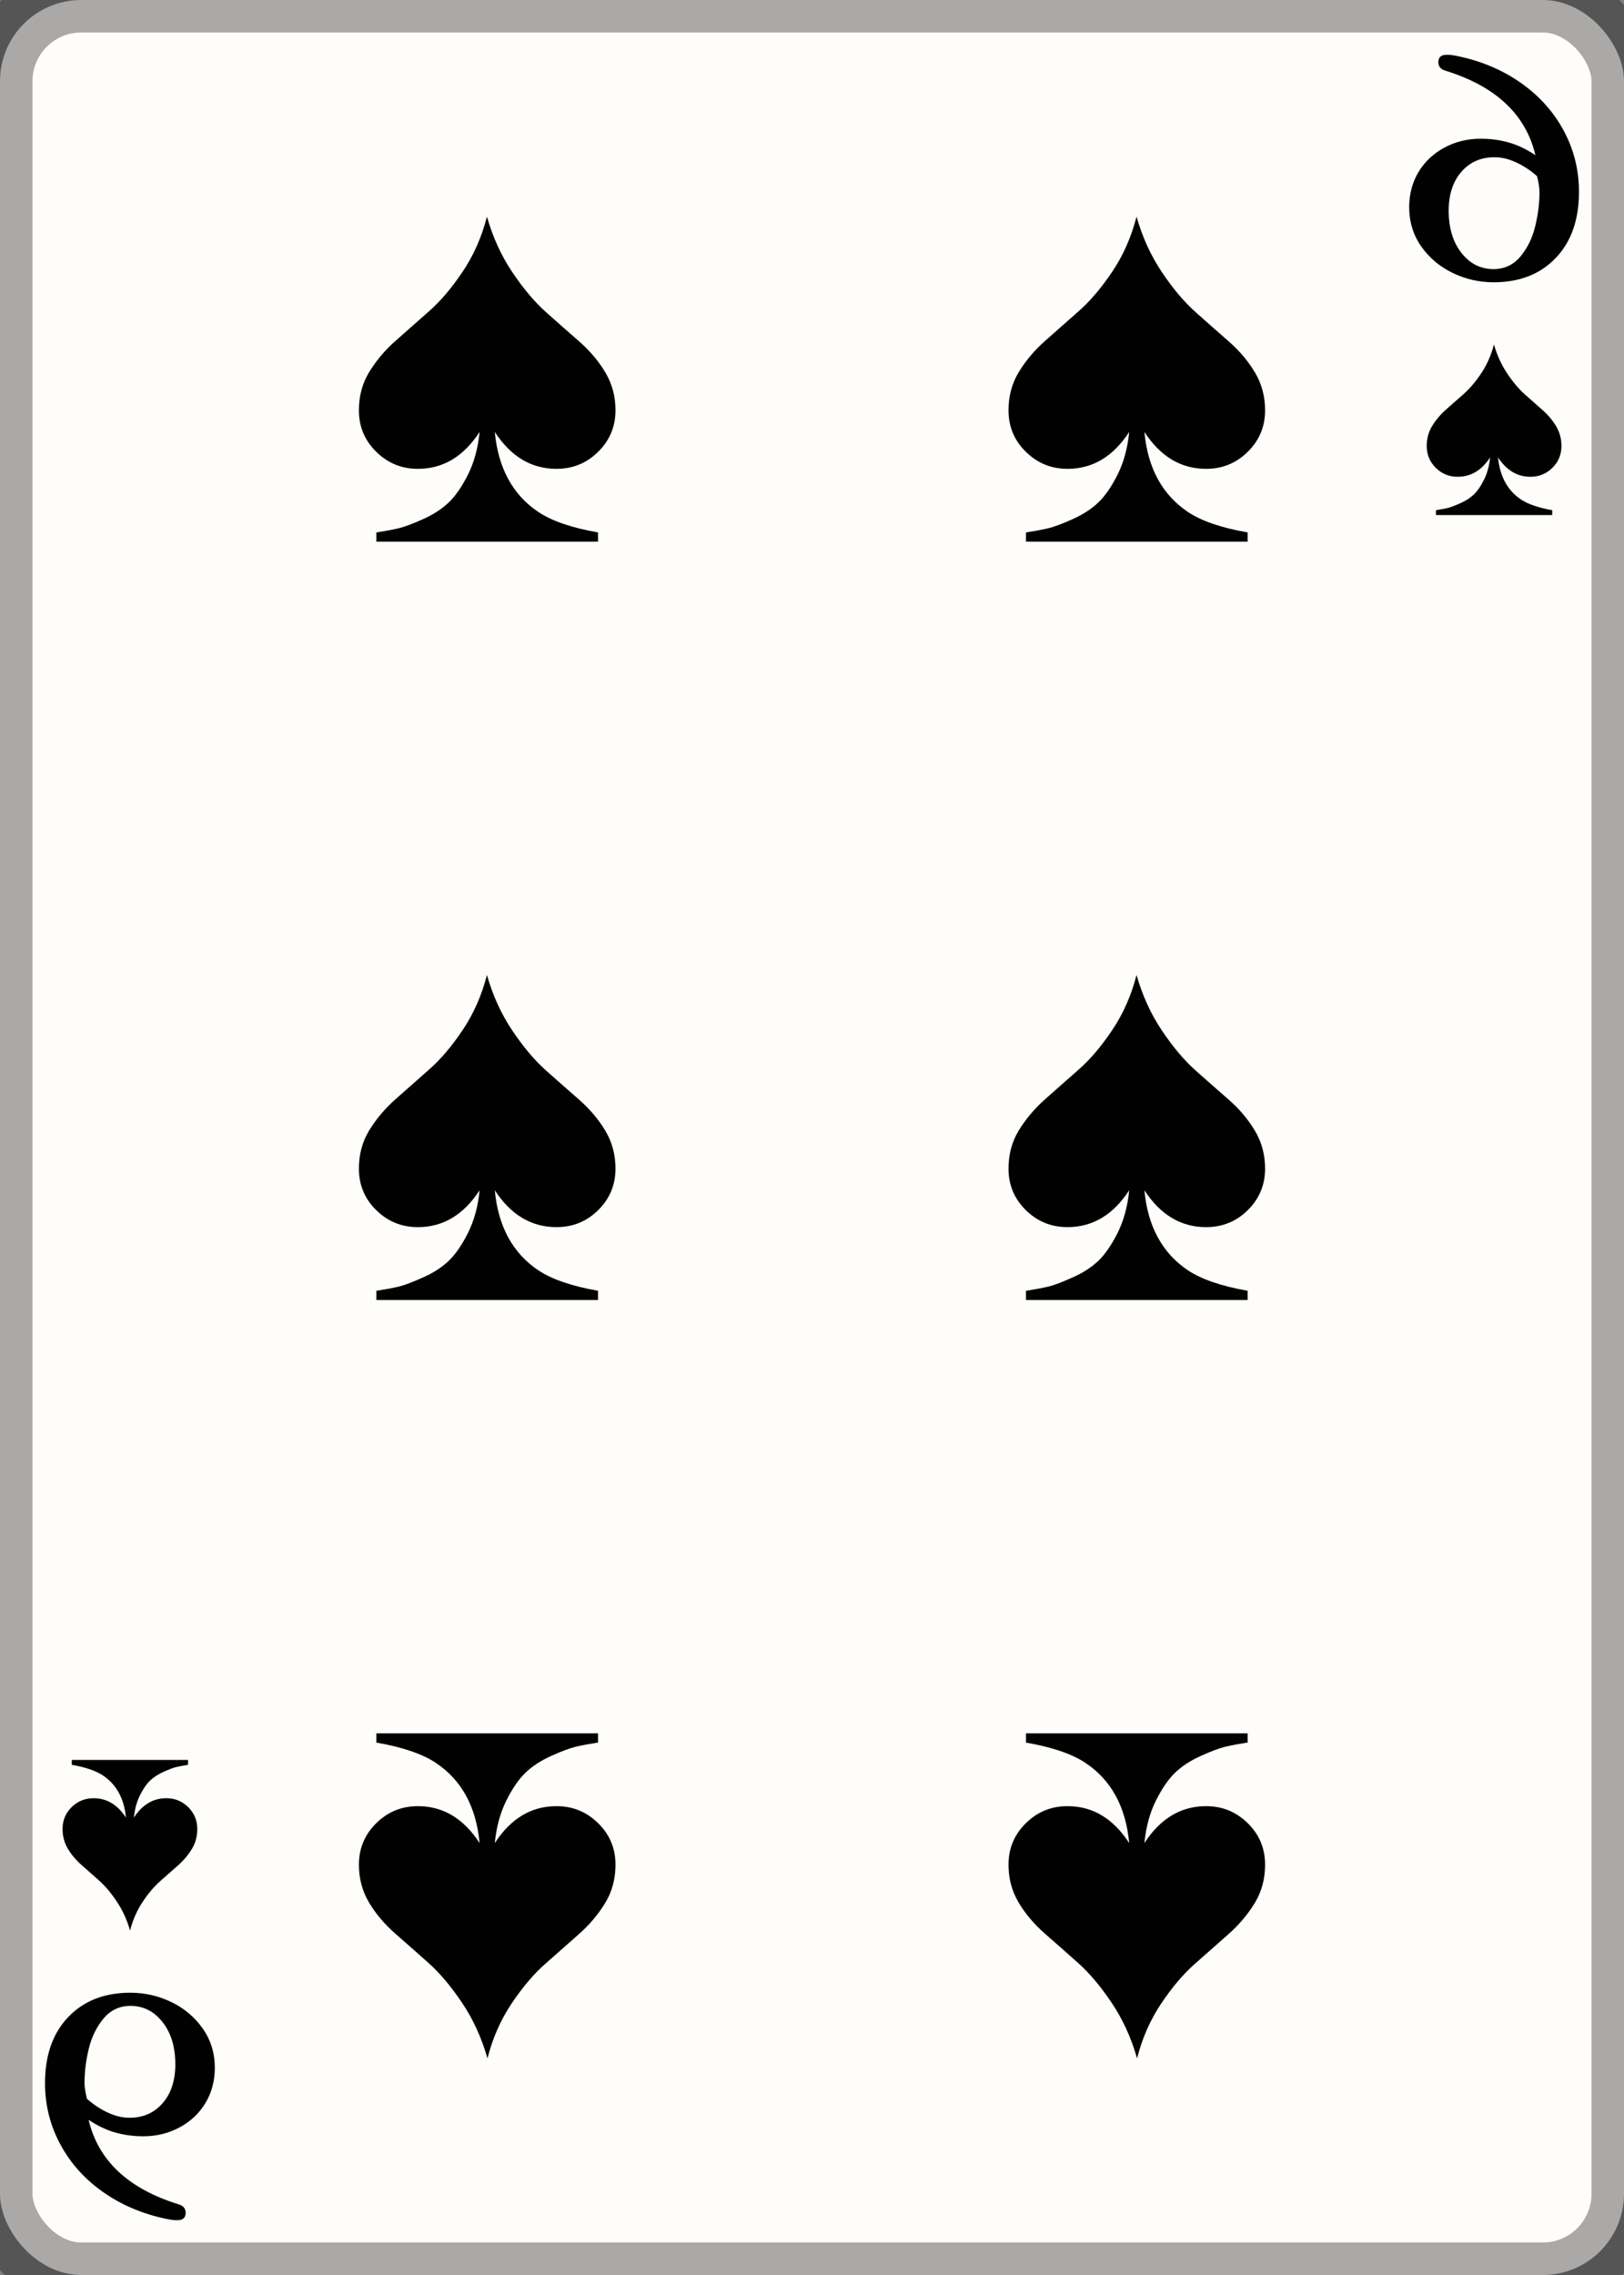 <svg width="25" height="35" id="card-lightspade6">
<rect width="100%" height="100%" fill="#808080" stroke="none"/>
<rect x="0" y="0" rx="1.25" ry="1.25" width="25" height="35.0" stroke="rgba(1,1,1,0.333)" fill="#fffdfa" />
<path d="M7.383 6.645C7.359 6.891 7.3 7.109 7.206 7.298C7.111 7.487 7.012 7.631 6.908 7.73S6.673 7.915 6.514 7.986C6.356 8.057 6.234 8.103 6.149 8.124S5.96 8.165 5.837 8.184C5.818 8.189 5.804 8.191 5.794 8.191V8.333H9.206V8.191C8.804 8.121 8.499 8.017 8.291 7.879C7.894 7.615 7.669 7.203 7.617 6.645C7.863 7.024 8.18 7.213 8.567 7.213C8.818 7.213 9.032 7.125 9.209 6.95S9.475 6.563 9.475 6.312C9.475 6.099 9.423 5.905 9.319 5.73C9.215 5.556 9.08 5.396 8.915 5.252S8.579 4.957 8.404 4.801C8.229 4.645 8.057 4.441 7.887 4.188S7.586 3.65 7.496 3.333C7.416 3.645 7.292 3.927 7.124 4.177S6.784 4.631 6.606 4.787S6.258 5.095 6.092 5.241S5.791 5.548 5.684 5.723S5.525 6.095 5.525 6.312C5.525 6.563 5.613 6.775 5.791 6.95S6.182 7.213 6.433 7.213C6.82 7.213 7.137 7.024 7.383 6.645Z" fill="#010101" />
<path d="M7.617 28.355C7.641 28.109 7.7 27.891 7.794 27.702C7.889 27.513 7.988 27.369 8.092 27.27S8.327 27.085 8.486 27.014C8.644 26.943 8.766 26.897 8.851 26.876S9.04 26.835 9.163 26.816C9.182 26.811 9.196 26.809 9.206 26.809V26.667H5.794V26.809C6.196 26.879 6.501 26.983 6.709 27.121C7.106 27.385 7.331 27.797 7.383 28.355C7.137 27.976 6.82 27.787 6.433 27.787C6.182 27.787 5.968 27.875 5.791 28.05S5.525 28.437 5.525 28.688C5.525 28.901 5.577 29.095 5.681 29.27C5.785 29.444 5.92 29.604 6.085 29.748S6.421 30.043 6.596 30.199C6.771 30.355 6.943 30.559 7.113 30.812S7.414 31.35 7.504 31.667C7.584 31.355 7.708 31.073 7.876 30.823S8.216 30.369 8.394 30.213S8.742 29.905 8.908 29.759S9.209 29.452 9.316 29.277S9.475 28.905 9.475 28.688C9.475 28.437 9.387 28.225 9.209 28.05S8.818 27.787 8.567 27.787C8.18 27.787 7.863 27.976 7.617 28.355Z" fill="#010101" />
<path d="M7.383 18.312C7.359 18.558 7.3 18.775 7.206 18.965C7.111 19.154 7.012 19.298 6.908 19.397S6.673 19.582 6.514 19.652C6.356 19.723 6.234 19.77 6.149 19.791S5.96 19.832 5.837 19.851C5.818 19.856 5.804 19.858 5.794 19.858V20.0H9.206V19.858C8.804 19.787 8.499 19.683 8.291 19.546C7.894 19.281 7.669 18.87 7.617 18.312C7.863 18.69 8.18 18.879 8.567 18.879C8.818 18.879 9.032 18.792 9.209 18.617S9.475 18.229 9.475 17.979C9.475 17.766 9.423 17.572 9.319 17.397C9.215 17.222 9.08 17.063 8.915 16.918S8.579 16.624 8.404 16.468C8.229 16.312 8.057 16.108 7.887 15.855S7.586 15.317 7.496 15.0C7.416 15.312 7.292 15.593 7.124 15.844S6.784 16.298 6.606 16.454S6.258 16.761 6.092 16.908S5.791 17.215 5.684 17.39S5.525 17.761 5.525 17.979C5.525 18.229 5.613 18.442 5.791 18.617S6.182 18.879 6.433 18.879C6.82 18.879 7.137 18.69 7.383 18.312Z" fill="#010101" />
<path d="M17.383 6.645C17.359 6.891 17.3 7.109 17.206 7.298C17.111 7.487 17.012 7.631 16.908 7.73S16.673 7.915 16.514 7.986C16.356 8.057 16.234 8.103 16.149 8.124S15.96 8.165 15.837 8.184C15.818 8.189 15.804 8.191 15.794 8.191V8.333H19.206V8.191C18.804 8.121 18.499 8.017 18.291 7.879C17.894 7.615 17.669 7.203 17.617 6.645C17.863 7.024 18.18 7.213 18.567 7.213C18.818 7.213 19.032 7.125 19.209 6.95S19.475 6.563 19.475 6.312C19.475 6.099 19.423 5.905 19.319 5.73C19.215 5.556 19.08 5.396 18.915 5.252S18.579 4.957 18.404 4.801C18.229 4.645 18.057 4.441 17.887 4.188S17.586 3.65 17.496 3.333C17.416 3.645 17.292 3.927 17.124 4.177S16.784 4.631 16.606 4.787S16.258 5.095 16.092 5.241S15.791 5.548 15.684 5.723S15.525 6.095 15.525 6.312C15.525 6.563 15.613 6.775 15.791 6.95S16.182 7.213 16.433 7.213C16.82 7.213 17.137 7.024 17.383 6.645Z" fill="#010101" />
<path d="M17.617 28.355C17.641 28.109 17.7 27.891 17.794 27.702C17.889 27.513 17.988 27.369 18.092 27.27S18.327 27.085 18.486 27.014C18.644 26.943 18.766 26.897 18.851 26.876S19.04 26.835 19.163 26.816C19.182 26.811 19.196 26.809 19.206 26.809V26.667H15.794V26.809C16.196 26.879 16.501 26.983 16.709 27.121C17.106 27.385 17.331 27.797 17.383 28.355C17.137 27.976 16.82 27.787 16.433 27.787C16.182 27.787 15.968 27.875 15.791 28.05S15.525 28.437 15.525 28.688C15.525 28.901 15.577 29.095 15.681 29.27C15.785 29.444 15.92 29.604 16.085 29.748S16.421 30.043 16.596 30.199C16.771 30.355 16.943 30.559 17.113 30.812S17.414 31.35 17.504 31.667C17.584 31.355 17.708 31.073 17.876 30.823S18.216 30.369 18.394 30.213S18.742 29.905 18.908 29.759S19.209 29.452 19.316 29.277S19.475 28.905 19.475 28.688C19.475 28.437 19.387 28.225 19.209 28.05S18.818 27.787 18.567 27.787C18.18 27.787 17.863 27.976 17.617 28.355Z" fill="#010101" />
<path d="M17.383 18.312C17.359 18.558 17.3 18.775 17.206 18.965C17.111 19.154 17.012 19.298 16.908 19.397S16.673 19.582 16.514 19.652C16.356 19.723 16.234 19.77 16.149 19.791S15.96 19.832 15.837 19.851C15.818 19.856 15.804 19.858 15.794 19.858V20.0H19.206V19.858C18.804 19.787 18.499 19.683 18.291 19.546C17.894 19.281 17.669 18.87 17.617 18.312C17.863 18.69 18.18 18.879 18.567 18.879C18.818 18.879 19.032 18.792 19.209 18.617S19.475 18.229 19.475 17.979C19.475 17.766 19.423 17.572 19.319 17.397C19.215 17.222 19.08 17.063 18.915 16.918S18.579 16.624 18.404 16.468C18.229 16.312 18.057 16.108 17.887 15.855S17.586 15.317 17.496 15.0C17.416 15.312 17.292 15.593 17.124 15.844S16.784 16.298 16.606 16.454S16.258 16.761 16.092 16.908S15.791 17.215 15.684 17.39S15.525 17.761 15.525 17.979C15.525 18.229 15.613 18.442 15.791 18.617S16.182 18.879 16.433 18.879C16.82 18.879 17.137 18.69 17.383 18.312Z" fill="#010101" />
<path d="M23.949 3.969Q24.307 3.596 24.307 2.95Q24.307 2.438 24.063 1.994T23.377 1.251T22.364 0.849Q22.332 0.843 22.269 0.843Q22.142 0.843 22.142 0.956Q22.142 1.058 22.256 1.089Q23.415 1.45 23.636 2.387Q23.427 2.248 23.222 2.191T22.794 2.134Q22.491 2.134 22.237 2.27T21.839 2.643T21.693 3.184Q21.693 3.526 21.877 3.789T22.358 4.197T22.991 4.343Q23.592 4.343 23.949 3.969ZM22.497 3.89Q22.301 3.64 22.301 3.241Q22.301 2.868 22.497 2.643T23.009 2.419Q23.168 2.419 23.339 2.498T23.661 2.71Q23.699 2.862 23.699 2.956Q23.699 3.21 23.633 3.482T23.405 3.947T22.991 4.14Q22.693 4.14 22.497 3.89Z" fill="#010101" />
<path d="M22.939 7.037C22.926 7.167 22.895 7.281 22.845 7.38C22.796 7.479 22.744 7.555 22.689 7.607S22.566 7.704 22.482 7.741C22.399 7.778 22.335 7.803 22.291 7.814S22.191 7.835 22.127 7.845C22.117 7.848 22.109 7.849 22.105 7.849V7.924H23.895V7.849C23.684 7.812 23.524 7.757 23.415 7.685C23.207 7.546 23.089 7.33 23.061 7.037C23.191 7.236 23.357 7.335 23.56 7.335C23.692 7.335 23.804 7.289 23.897 7.198S24.037 6.994 24.037 6.862C24.037 6.751 24.01 6.649 23.955 6.557C23.9 6.465 23.83 6.382 23.743 6.306S23.567 6.151 23.475 6.069C23.383 5.987 23.292 5.88 23.203 5.747S23.045 5.465 22.998 5.299C22.956 5.462 22.891 5.61 22.803 5.742S22.624 5.98 22.531 6.062S22.348 6.223 22.261 6.3S22.103 6.462 22.047 6.553S21.963 6.748 21.963 6.862C21.963 6.994 22.01 7.106 22.103 7.198S22.308 7.335 22.44 7.335C22.643 7.335 22.809 7.236 22.939 7.037Z" fill="#010101" />
<path d="M1.051 31.031Q0.693 31.404 0.693 32.05Q0.693 32.562 0.937 33.006T1.623 33.749T2.636 34.151Q2.668 34.157 2.731 34.157Q2.858 34.157 2.858 34.044Q2.858 33.942 2.744 33.911Q1.585 33.55 1.364 32.613Q1.573 32.752 1.778 32.809T2.206 32.866Q2.509 32.866 2.763 32.73T3.161 32.357T3.307 31.816Q3.307 31.474 3.123 31.211T2.642 30.803T2.009 30.657Q1.408 30.657 1.051 31.031ZM2.503 31.11Q2.699 31.36 2.699 31.759Q2.699 32.132 2.503 32.357T1.991 32.581Q1.832 32.581 1.661 32.502T1.339 32.29Q1.301 32.138 1.301 32.044Q1.301 31.79 1.367 31.518T1.595 31.053T2.009 30.86Q2.307 30.86 2.503 31.11Z" fill="#010101" />
<path d="M2.061 27.963C2.074 27.833 2.105 27.719 2.155 27.62C2.204 27.521 2.256 27.445 2.311 27.393S2.434 27.296 2.518 27.259C2.601 27.222 2.665 27.197 2.709 27.186S2.809 27.165 2.873 27.155C2.883 27.152 2.891 27.151 2.895 27.151V27.076H1.105V27.151C1.316 27.188 1.476 27.243 1.585 27.315C1.793 27.454 1.911 27.67 1.939 27.963C1.809 27.764 1.643 27.665 1.44 27.665C1.308 27.665 1.196 27.711 1.103 27.802S0.963 28.006 0.963 28.138C0.963 28.249 0.99 28.351 1.045 28.443C1.1 28.535 1.17 28.618 1.257 28.694S1.433 28.849 1.525 28.931C1.617 29.013 1.708 29.12 1.797 29.253S1.955 29.535 2.002 29.701C2.044 29.538 2.109 29.39 2.197 29.258S2.376 29.02 2.469 28.938S2.652 28.777 2.739 28.7S2.897 28.538 2.953 28.447S3.037 28.252 3.037 28.138C3.037 28.006 2.99 27.894 2.897 27.802S2.692 27.665 2.56 27.665C2.357 27.665 2.191 27.764 2.061 27.963Z" fill="#010101" />
</svg>
